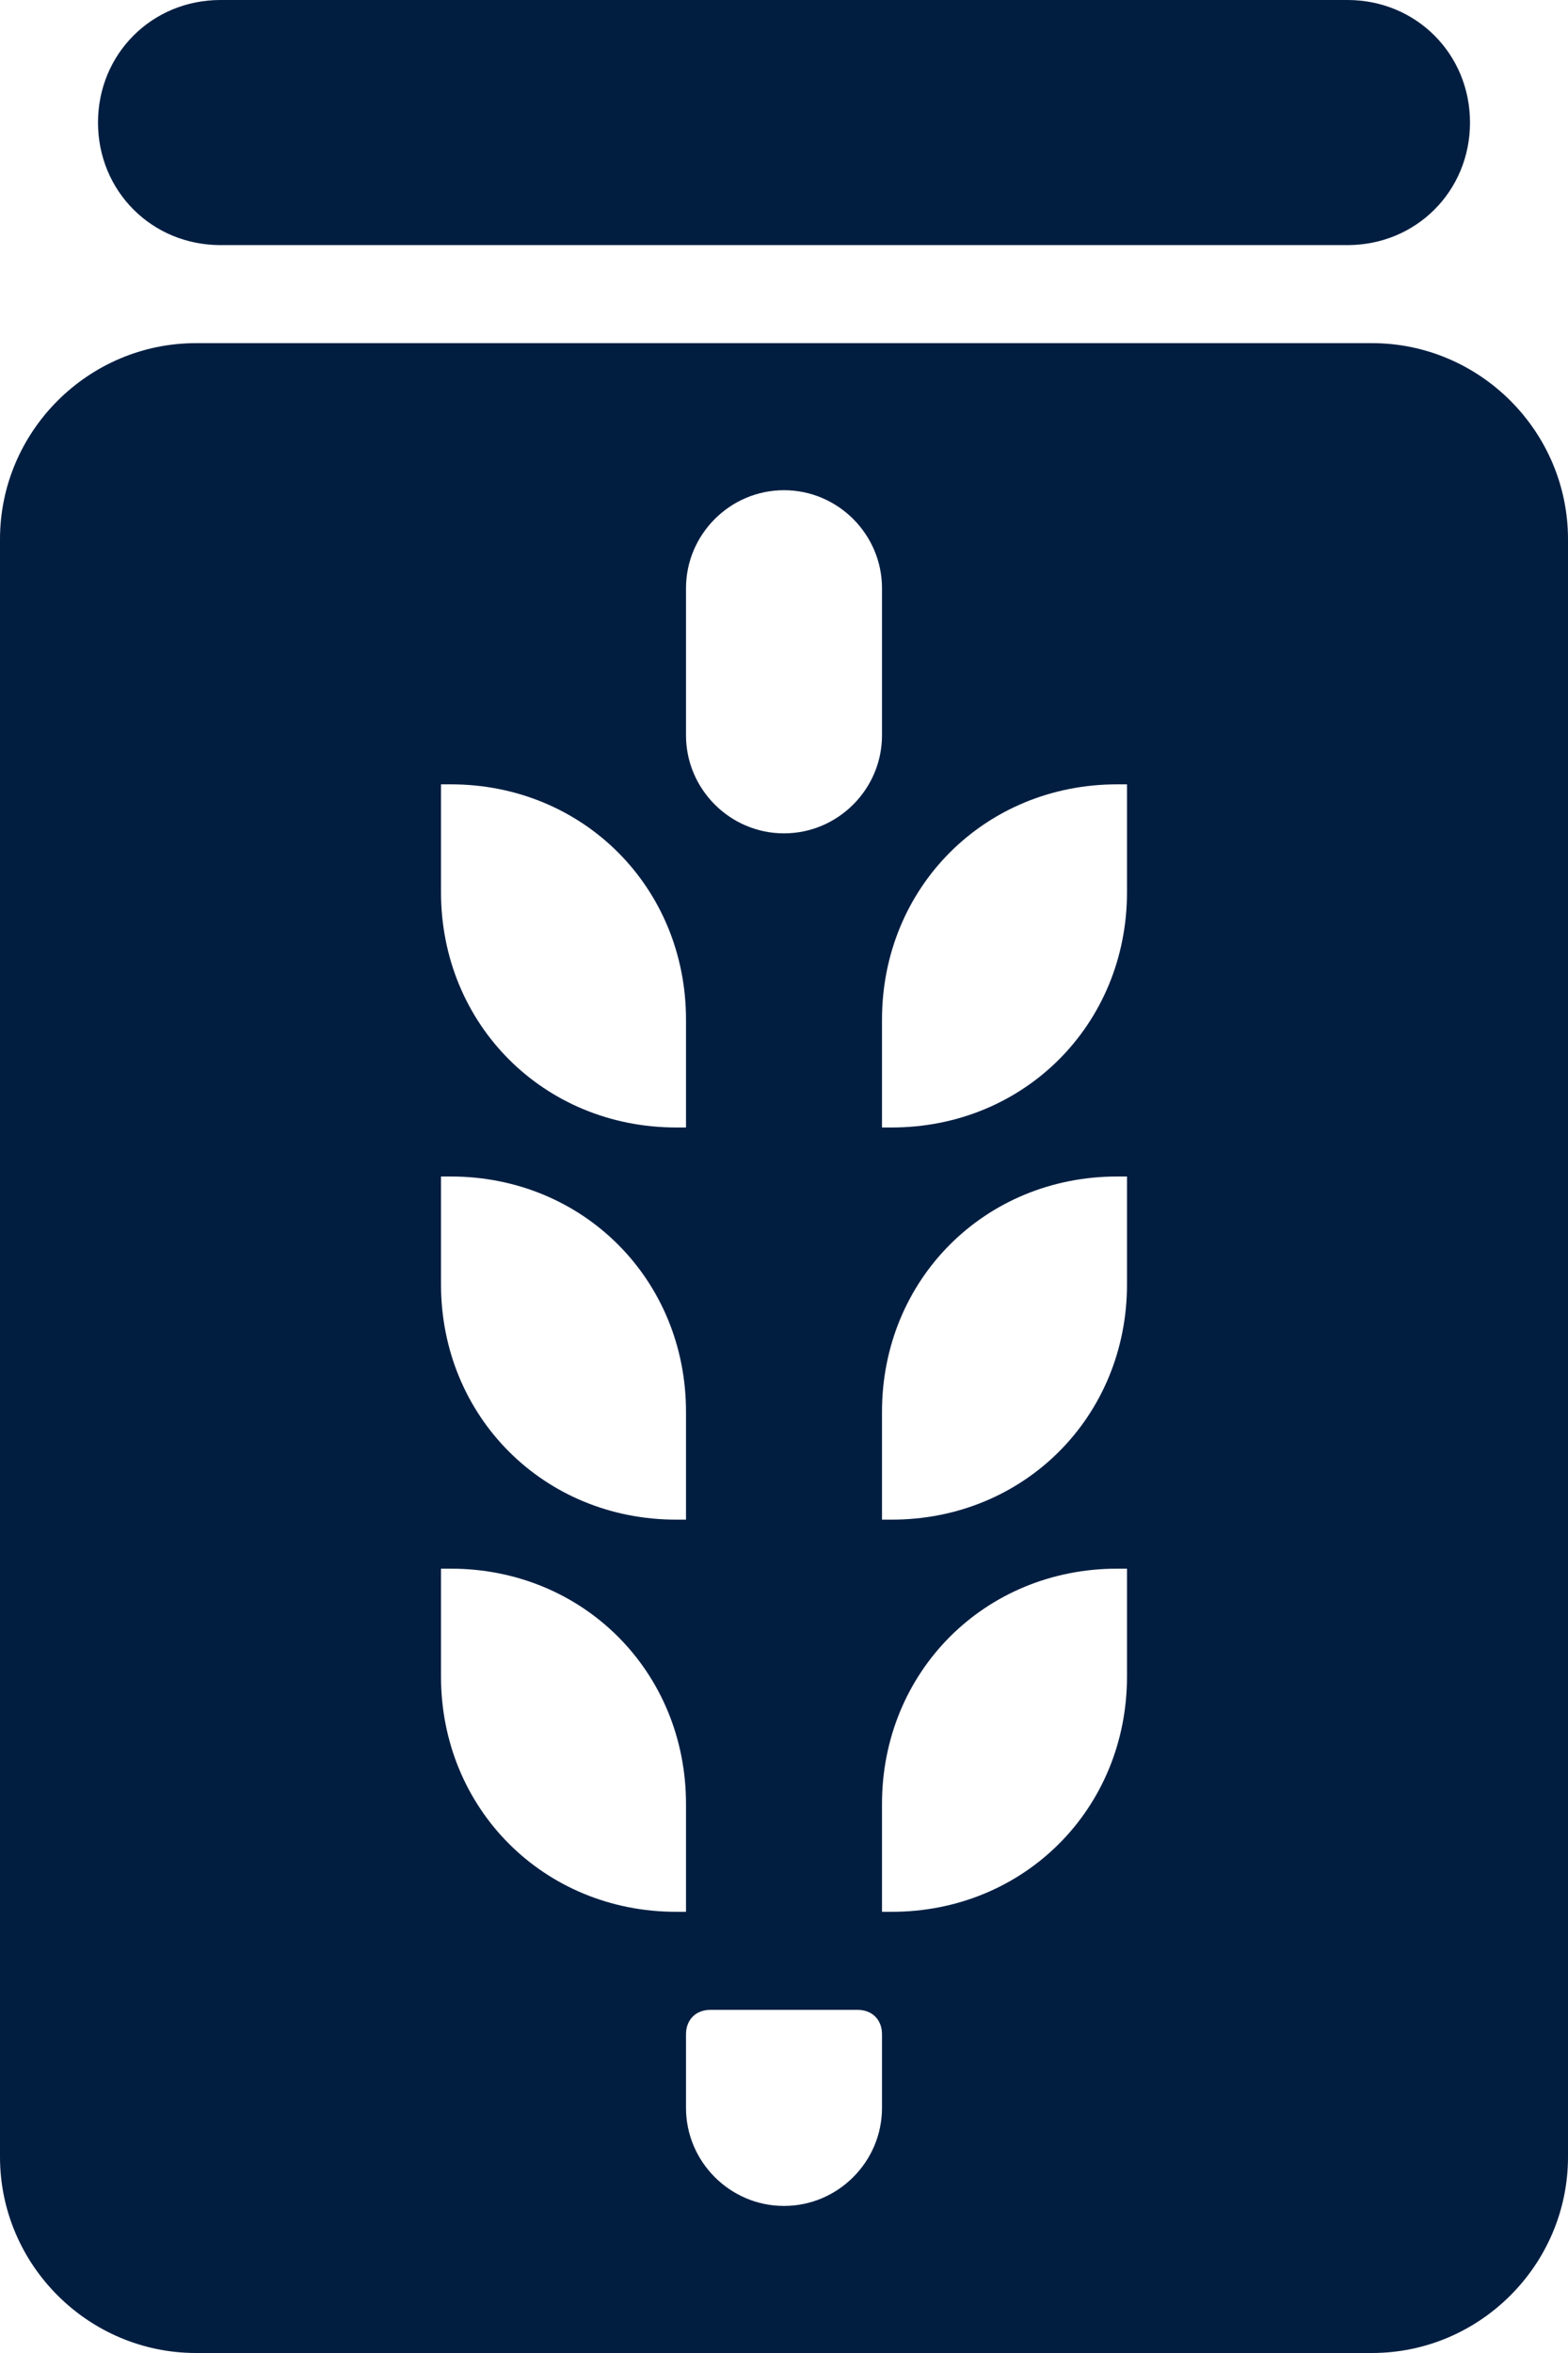 <?xml version="1.0" encoding="utf-8"?>
<!-- Generator: Adobe Illustrator 25.0.0, SVG Export Plug-In . SVG Version: 6.00 Build 0)  -->
<svg version="1.1" id="Layer_1" xmlns="http://www.w3.org/2000/svg" xmlns:xlink="http://www.w3.org/1999/xlink" x="0px" y="0px"
	 viewBox="0 0 32 48" style="enable-background:new 0 0 32 48;" xml:space="preserve">
<style type="text/css">
	.st0{fill:#011E41;}
</style>
<g id="Layer_2_1_">
	<g id="Icons">
		<path class="st0" d="M28,7H4c-2.2,0-4,1.8-4,4v33c0,2.2,1.8,4,4,4h24c2.2,0,4-1.8,4-4V11C32,8.8,30.2,7,28,7z M14,12
			c0-1.1,0.9-2,2-2c1.1,0,2,0.9,2,2v3c0,1.1-0.9,2-2,2s-2-0.9-2-2V12z M9,16h0.2c2.7,0,4.8,2.1,4.8,4.8V23h-0.2
			C11.1,23,9,20.9,9,18.2V16z M9,24h0.2c2.7,0,4.8,2.1,4.8,4.8V31h-0.2C11.1,31,9,28.9,9,26.2V24z M9,34.2V32h0.2
			c2.7,0,4.8,2.1,4.8,4.8V39h-0.2C11.1,39,9,36.9,9,34.2z M18,43c0,1.1-0.9,2-2,2s-2-0.9-2-2v-1.5c0-0.3,0.2-0.5,0.5-0.5
			c0,0,0,0,0,0h3c0.3,0,0.5,0.2,0.5,0.5c0,0,0,0,0,0V43z M23,34.2c0,2.7-2.1,4.8-4.8,4.8H18v-2.2c0-2.7,2.1-4.8,4.8-4.8H23V34.2z
			 M23,26.2c0,2.7-2.1,4.8-4.8,4.8H18v-2.2c0-2.7,2.1-4.8,4.8-4.8H23V26.2z M23,18.2c0,2.7-2.1,4.8-4.8,4.8H18v-2.2
			c0-2.7,2.1-4.8,4.8-4.8H23V18.2z"/>
		<path class="st0" d="M4.5,5h23C28.9,5,30,3.9,30,2.5S28.9,0,27.5,0h-23C3.1,0,2,1.1,2,2.5S3.1,5,4.5,5z"/>
	</g>
</g>
</svg>
